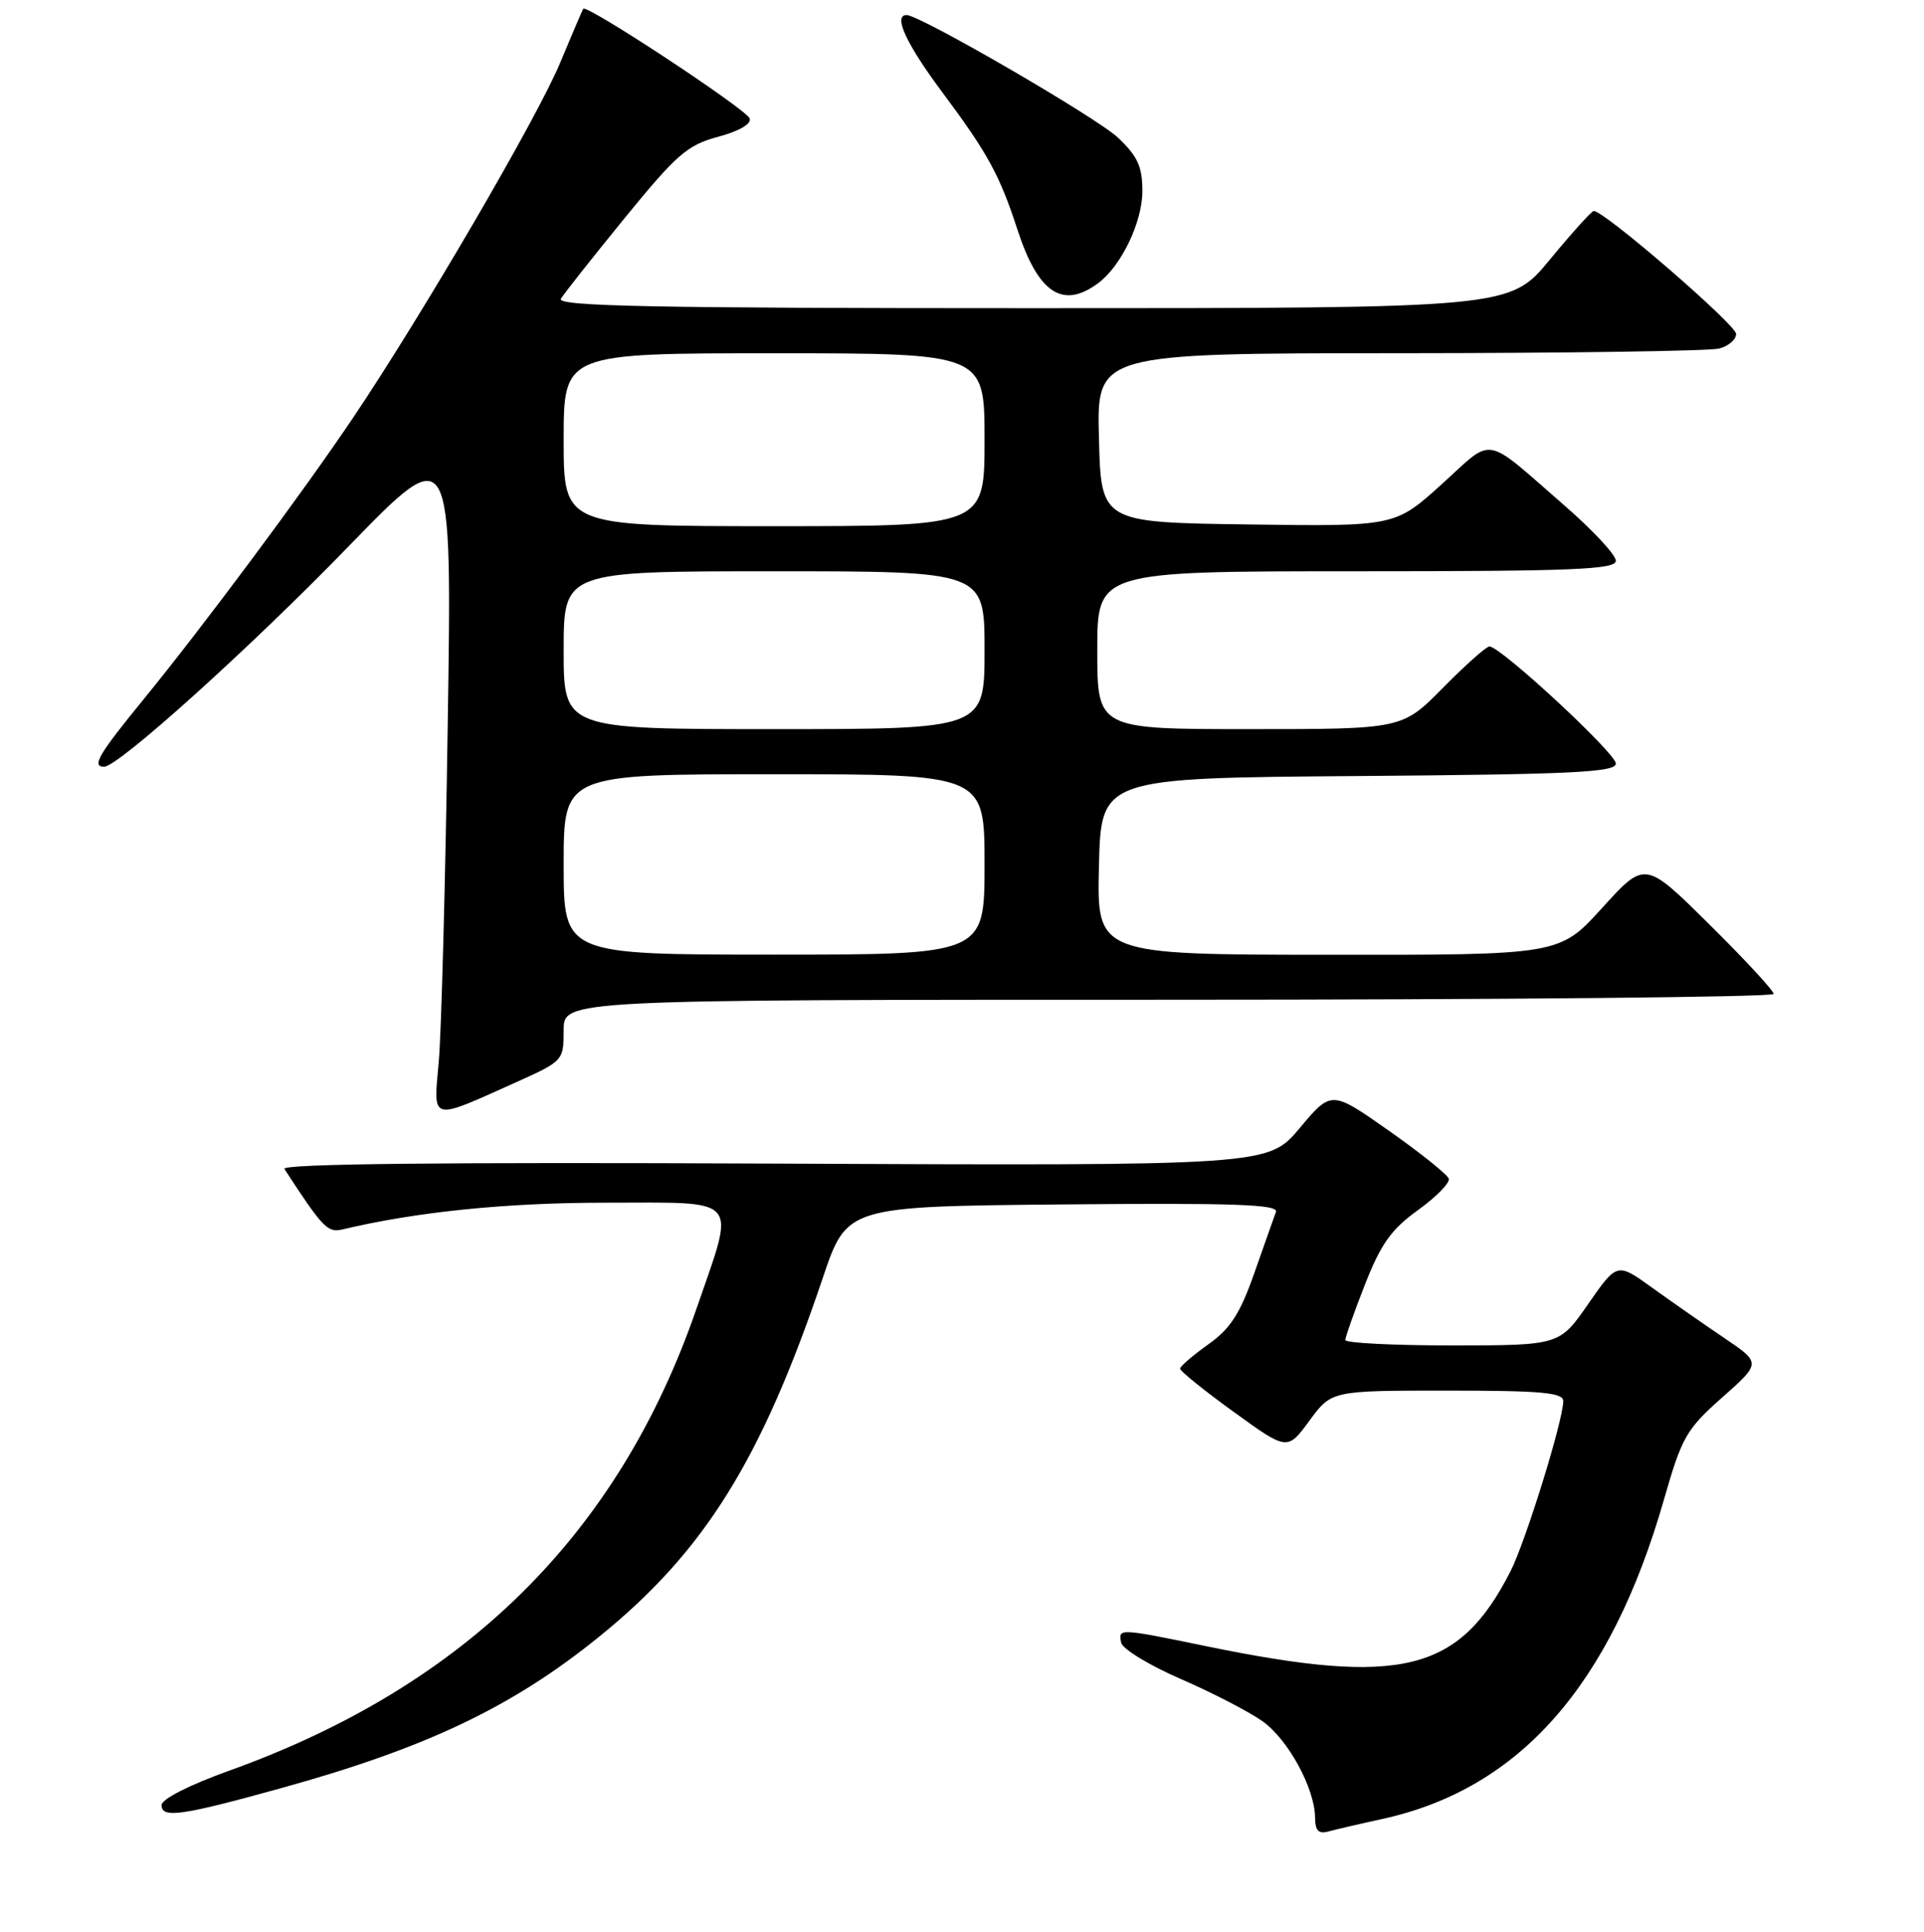 <?xml version="1.0" encoding="UTF-8" standalone="no"?>
<!DOCTYPE svg PUBLIC "-//W3C//DTD SVG 1.1//EN" "http://www.w3.org/Graphics/SVG/1.1/DTD/svg11.dtd" >
<svg xmlns="http://www.w3.org/2000/svg" xmlns:xlink="http://www.w3.org/1999/xlink" version="1.1" viewBox="0 0 256 257">
 <g >
 <path fill="currentColor"
d=" M 184.00 241.97 C 202.21 237.96 214.31 224.22 221.40 199.50 C 223.78 191.18 224.37 190.15 229.15 185.91 C 234.33 181.32 234.33 181.32 229.42 178.00 C 226.71 176.17 222.40 173.16 219.83 171.31 C 215.16 167.95 215.16 167.95 211.33 173.46 C 207.50 178.98 207.50 178.98 193.25 178.99 C 185.41 178.99 179.00 178.67 179.00 178.27 C 179.00 177.88 180.18 174.54 181.63 170.85 C 183.74 165.48 185.13 163.53 188.68 160.98 C 191.11 159.23 192.95 157.35 192.77 156.80 C 192.58 156.25 188.99 153.37 184.79 150.42 C 177.15 145.05 177.15 145.05 172.94 150.07 C 168.74 155.09 168.74 155.09 102.96 154.80 C 58.68 154.60 37.40 154.83 37.84 155.51 C 42.90 163.29 43.60 164.02 45.50 163.57 C 55.43 161.21 67.32 160.00 80.63 160.00 C 98.78 160.00 97.89 158.97 92.69 174.05 C 82.33 204.11 61.94 224.27 30.50 235.56 C 25.18 237.47 21.50 239.34 21.50 240.14 C 21.50 241.94 24.11 241.57 37.50 237.86 C 56.77 232.52 68.20 227.07 79.72 217.74 C 93.75 206.38 101.29 194.27 109.48 170.00 C 112.68 160.50 112.68 160.50 141.45 160.23 C 164.32 160.02 170.13 160.23 169.77 161.23 C 169.51 161.93 168.23 165.58 166.90 169.35 C 165.00 174.76 163.72 176.76 160.77 178.85 C 158.72 180.31 157.03 181.76 157.02 182.08 C 157.01 182.40 160.22 184.99 164.15 187.83 C 171.29 193.00 171.29 193.00 174.23 189.00 C 177.17 185.00 177.17 185.00 192.59 185.00 C 205.07 185.00 208.00 185.26 208.00 186.39 C 208.00 188.94 202.99 205.09 200.98 209.04 C 194.14 222.45 186.46 224.34 160.53 219.01 C 148.83 216.60 148.77 216.60 149.18 218.53 C 149.35 219.38 152.93 221.55 157.12 223.37 C 161.31 225.19 166.20 227.72 167.99 228.99 C 171.41 231.43 174.94 237.91 174.98 241.82 C 174.99 243.54 175.45 244.01 176.75 243.65 C 177.71 243.39 180.97 242.63 184.00 241.97 Z  M 68.75 143.94 C 74.93 141.16 75.00 141.08 75.00 137.06 C 75.00 133.00 75.00 133.00 155.50 133.00 C 199.78 133.00 236.00 132.65 236.00 132.23 C 236.00 131.80 232.15 127.64 227.44 122.98 C 218.88 114.50 218.88 114.50 213.19 120.77 C 207.50 127.05 207.50 127.05 176.72 127.02 C 145.94 127.00 145.94 127.00 146.22 115.25 C 146.50 103.50 146.50 103.50 180.75 103.24 C 209.26 103.02 215.00 102.74 215.00 101.58 C 215.00 100.21 199.66 86.00 198.18 86.00 C 197.77 86.00 194.99 88.47 192.00 91.50 C 186.57 97.00 186.57 97.00 166.28 97.00 C 146.00 97.00 146.00 97.00 146.00 86.50 C 146.00 76.00 146.00 76.00 180.50 76.00 C 209.37 76.00 215.00 75.77 215.00 74.60 C 215.00 73.83 211.96 70.56 208.25 67.33 C 197.22 57.73 198.89 58.03 191.83 64.42 C 185.61 70.04 185.61 70.04 166.06 69.77 C 146.50 69.50 146.50 69.50 146.22 58.25 C 145.93 47.00 145.93 47.00 186.22 46.99 C 208.37 46.98 227.51 46.70 228.75 46.37 C 229.99 46.04 231.00 45.17 231.00 44.43 C 231.00 43.20 213.29 27.91 212.05 28.07 C 211.75 28.10 209.11 31.03 206.19 34.57 C 200.88 41.00 200.88 41.00 137.38 41.00 C 86.85 41.00 74.03 40.74 74.63 39.75 C 75.04 39.06 78.88 34.21 83.15 28.97 C 90.03 20.54 91.46 19.29 95.54 18.20 C 98.33 17.46 100.00 16.49 99.75 15.76 C 99.36 14.57 78.04 0.52 77.61 1.17 C 77.48 1.35 76.10 4.60 74.52 8.38 C 71.52 15.60 56.19 41.88 47.03 55.50 C 40.28 65.54 27.09 83.26 19.10 93.04 C 13.11 100.37 12.15 102.00 13.86 102.00 C 15.74 102.00 33.27 86.20 46.32 72.75 C 60.15 58.50 60.15 58.50 59.57 96.50 C 59.26 117.40 58.72 137.59 58.37 141.36 C 57.66 149.28 57.15 149.16 68.75 143.94 Z  M 146.12 37.67 C 149.19 35.39 151.99 29.56 152.00 25.45 C 152.00 22.17 151.38 20.80 148.75 18.31 C 145.95 15.66 122.40 2.00 120.63 2.00 C 118.80 2.00 120.58 5.84 125.38 12.28 C 131.42 20.38 133.00 23.25 135.39 30.59 C 138.14 39.02 141.41 41.17 146.12 37.67 Z  M 75.00 115.00 C 75.00 103.00 75.00 103.00 103.00 103.00 C 131.00 103.00 131.00 103.00 131.00 115.00 C 131.00 127.00 131.00 127.00 103.00 127.00 C 75.00 127.00 75.00 127.00 75.00 115.00 Z  M 75.00 86.50 C 75.00 76.00 75.00 76.00 103.00 76.00 C 131.00 76.00 131.00 76.00 131.00 86.50 C 131.00 97.00 131.00 97.00 103.00 97.00 C 75.00 97.00 75.00 97.00 75.00 86.50 Z  M 75.00 58.50 C 75.00 47.00 75.00 47.00 103.00 47.00 C 131.00 47.00 131.00 47.00 131.00 58.50 C 131.00 70.00 131.00 70.00 103.00 70.00 C 75.00 70.00 75.00 70.00 75.00 58.50 Z "/>
</g>
</svg>